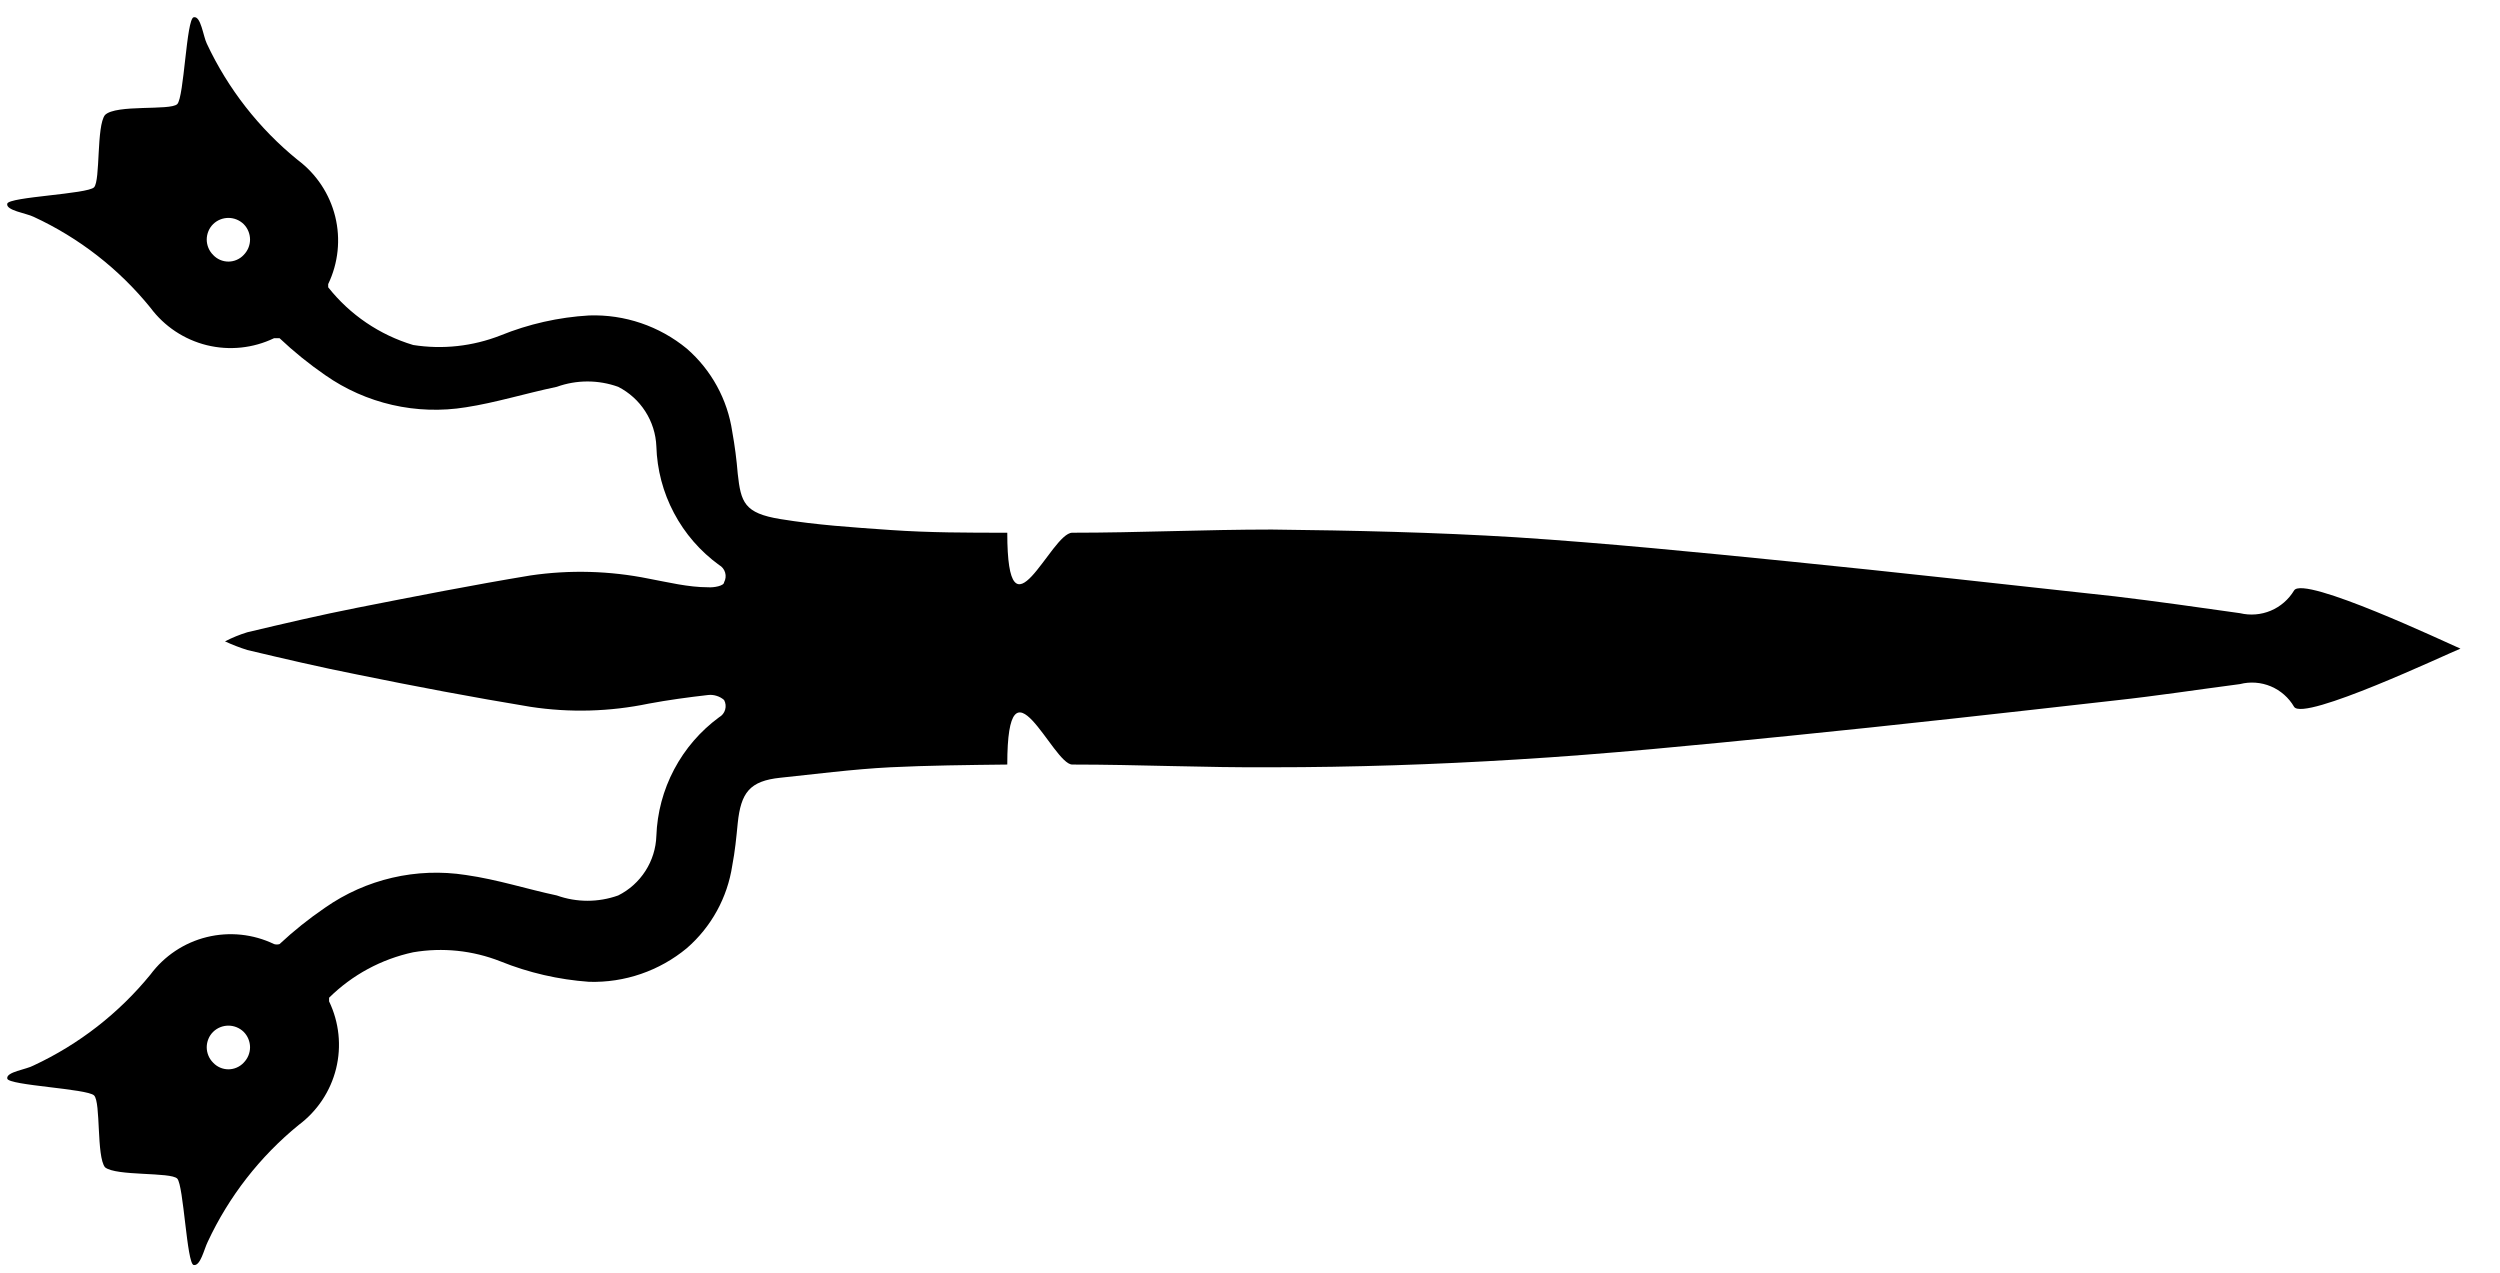 <svg width="55" height="28" viewBox="0 0 55 28" fill="none" xmlns="http://www.w3.org/2000/svg">
<path d="M4.57 27.32C5.034 26.324 5.718 25.445 6.57 24.75C6.98 24.445 7.271 24.007 7.394 23.51C7.516 23.014 7.461 22.491 7.24 22.03V21.95C7.749 21.447 8.39 21.101 9.09 20.95C9.736 20.84 10.4 20.909 11.01 21.15C11.632 21.401 12.29 21.552 12.96 21.6C13.742 21.623 14.507 21.36 15.11 20.86C15.649 20.392 16.004 19.746 16.11 19.04C16.17 18.73 16.2 18.42 16.23 18.11C16.3 17.44 16.49 17.18 17.17 17.11C17.85 17.04 18.78 16.92 19.59 16.88C20.4 16.84 21.3 16.83 22.16 16.82C22.16 14.24 23.16 16.82 23.59 16.82C25.05 16.82 26.51 16.89 27.98 16.88C29.77 16.88 31.56 16.82 33.35 16.71C35.35 16.59 37.35 16.39 39.35 16.19C41.75 15.95 44.14 15.68 46.53 15.41C47.45 15.31 48.36 15.17 49.28 15.05C49.505 14.992 49.744 15.01 49.959 15.1C50.173 15.191 50.353 15.348 50.47 15.55C50.68 15.88 53.85 14.38 54.13 14.27C53.85 14.15 50.68 12.65 50.47 12.99C50.35 13.189 50.171 13.345 49.957 13.435C49.743 13.525 49.505 13.544 49.28 13.49C48.36 13.36 47.45 13.23 46.53 13.12C44.14 12.86 41.75 12.59 39.35 12.35C37.35 12.15 35.35 11.95 33.35 11.82C31.56 11.71 29.77 11.67 27.98 11.65C26.51 11.65 25.05 11.72 23.59 11.72C23.12 11.72 22.16 14.27 22.16 11.72C21.3 11.72 20.45 11.72 19.59 11.66C18.73 11.6 17.97 11.55 17.17 11.42C16.37 11.29 16.3 11.05 16.23 10.42C16.205 10.111 16.165 9.804 16.11 9.5C16.006 8.79 15.651 8.141 15.11 7.67C14.506 7.173 13.741 6.913 12.96 6.94C12.29 6.979 11.631 7.128 11.01 7.38C10.4 7.619 9.737 7.692 9.09 7.59C8.351 7.368 7.698 6.925 7.22 6.32V6.25C7.442 5.788 7.497 5.263 7.375 4.765C7.252 4.267 6.961 3.827 6.55 3.52C5.698 2.828 5.015 1.953 4.55 0.96C4.47 0.8 4.42 0.34 4.26 0.38C4.1 0.42 4.05 2.14 3.9 2.29C3.75 2.44 2.55 2.29 2.31 2.53C2.12 2.77 2.21 3.97 2.07 4.12C1.93 4.27 0.2 4.33 0.16 4.48C0.12 4.63 0.58 4.69 0.74 4.77C1.738 5.231 2.617 5.915 3.31 6.77C3.615 7.18 4.053 7.471 4.549 7.594C5.046 7.716 5.569 7.662 6.03 7.44H6.15C6.462 7.735 6.796 8.005 7.15 8.25C8.051 8.882 9.163 9.137 10.25 8.96C10.9 8.86 11.54 8.66 12.25 8.51C12.686 8.353 13.163 8.353 13.6 8.51C13.843 8.634 14.05 8.821 14.197 9.051C14.345 9.281 14.429 9.547 14.44 9.82C14.455 10.332 14.587 10.833 14.827 11.285C15.066 11.738 15.406 12.129 15.82 12.43C15.885 12.466 15.933 12.526 15.953 12.597C15.974 12.668 15.965 12.745 15.93 12.81C15.93 12.89 15.7 12.93 15.58 12.92C15.14 12.92 14.7 12.81 14.27 12.73C13.414 12.557 12.534 12.533 11.67 12.66C10.4 12.87 9.13 13.12 7.86 13.37C7.05 13.53 6.24 13.72 5.44 13.91C5.271 13.962 5.107 14.029 4.95 14.11C5.109 14.184 5.272 14.247 5.44 14.3C6.24 14.49 7.05 14.68 7.86 14.84C9.13 15.1 10.4 15.34 11.67 15.55C12.534 15.682 13.414 15.658 14.27 15.48C14.7 15.4 15.14 15.34 15.58 15.29C15.642 15.283 15.706 15.29 15.766 15.309C15.826 15.327 15.882 15.358 15.93 15.4C15.965 15.465 15.974 15.541 15.953 15.613C15.933 15.684 15.885 15.744 15.82 15.78C15.408 16.083 15.07 16.475 14.831 16.927C14.592 17.379 14.458 17.879 14.44 18.39C14.431 18.664 14.348 18.93 14.2 19.16C14.052 19.391 13.845 19.578 13.6 19.7C13.163 19.856 12.686 19.856 12.25 19.7C11.59 19.56 10.95 19.35 10.25 19.25C9.162 19.081 8.052 19.339 7.15 19.97C6.797 20.211 6.462 20.478 6.15 20.77C6.111 20.782 6.069 20.782 6.03 20.77C5.569 20.548 5.046 20.494 4.549 20.616C4.053 20.738 3.615 21.03 3.31 21.44C2.615 22.292 1.736 22.976 0.74 23.44C0.58 23.53 0.13 23.58 0.16 23.73C0.19 23.88 1.92 23.95 2.07 24.1C2.22 24.25 2.12 25.44 2.31 25.68C2.55 25.88 3.76 25.78 3.9 25.93C4.04 26.08 4.11 27.8 4.26 27.83C4.41 27.86 4.49 27.48 4.57 27.32ZM4.69 5.61C4.645 5.565 4.609 5.512 4.585 5.454C4.561 5.396 4.548 5.333 4.548 5.27C4.548 5.207 4.561 5.144 4.585 5.086C4.609 5.027 4.645 4.974 4.69 4.93C4.779 4.843 4.9 4.794 5.025 4.794C5.15 4.794 5.27 4.843 5.36 4.93C5.404 4.974 5.44 5.027 5.464 5.086C5.488 5.144 5.501 5.207 5.501 5.27C5.501 5.333 5.488 5.396 5.464 5.454C5.44 5.512 5.404 5.565 5.36 5.61C5.317 5.656 5.265 5.692 5.207 5.717C5.15 5.742 5.087 5.755 5.025 5.755C4.962 5.755 4.9 5.742 4.842 5.717C4.785 5.692 4.733 5.656 4.69 5.61V5.61ZM4.69 23.38C4.645 23.335 4.609 23.282 4.585 23.224C4.561 23.166 4.548 23.103 4.548 23.04C4.548 22.977 4.561 22.914 4.585 22.856C4.609 22.797 4.645 22.744 4.69 22.7C4.779 22.613 4.9 22.564 5.025 22.564C5.15 22.564 5.27 22.613 5.36 22.7C5.404 22.744 5.44 22.797 5.464 22.856C5.488 22.914 5.501 22.977 5.501 23.04C5.501 23.103 5.488 23.166 5.464 23.224C5.44 23.282 5.404 23.335 5.36 23.38C5.317 23.426 5.265 23.462 5.207 23.487C5.15 23.512 5.087 23.525 5.025 23.525C4.962 23.525 4.9 23.512 4.842 23.487C4.785 23.462 4.733 23.426 4.69 23.38V23.38Z" fill="black"/>
</svg>
